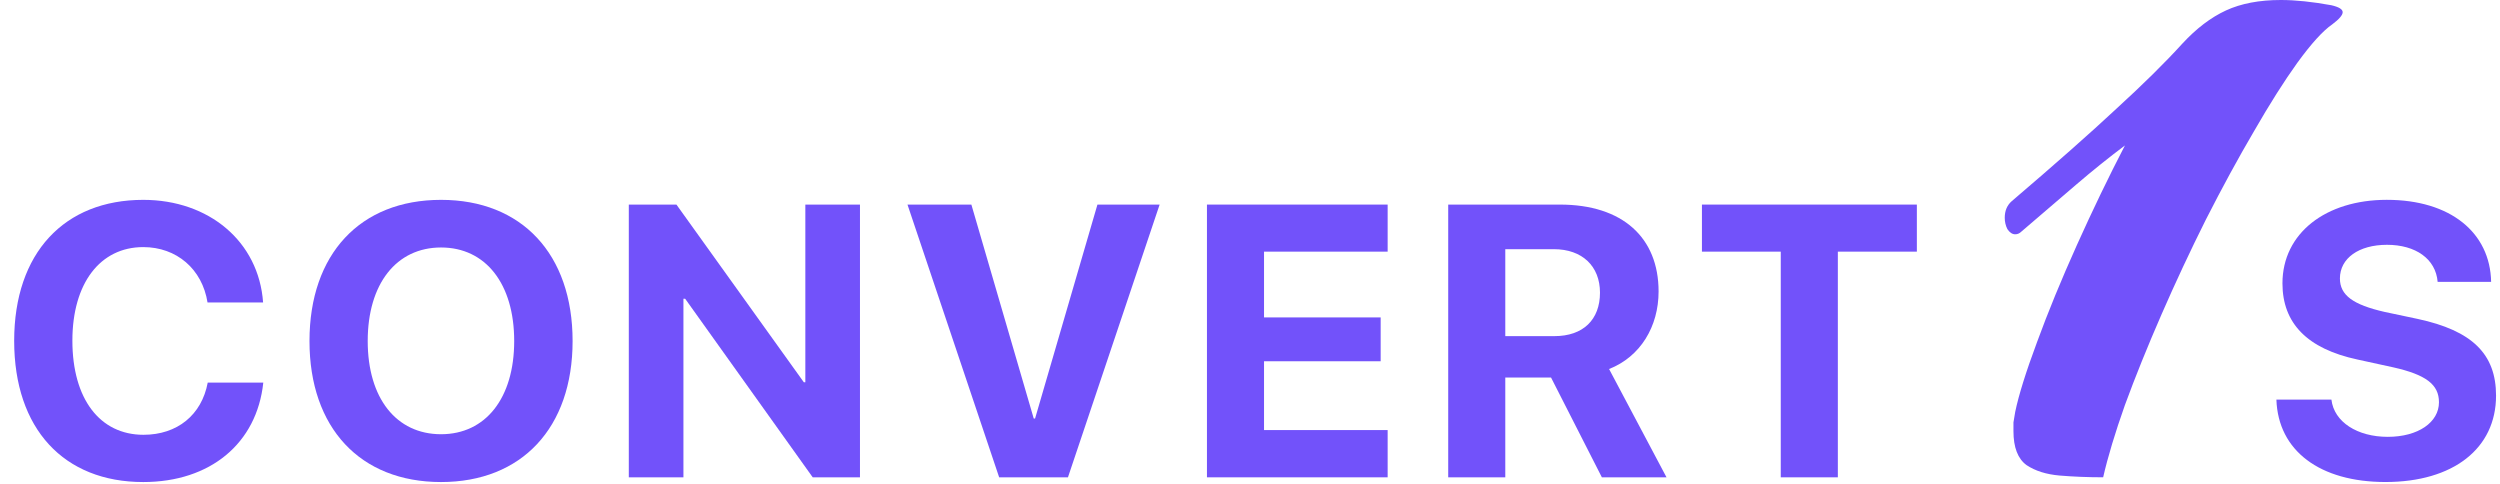 <svg width="155" height="30" viewBox="0 0 155 30" fill="none" xmlns="http://www.w3.org/2000/svg">
<path d="M8.883 29.887C13.031 29.887 15.926 27.496 16.324 23.723H12.879C12.504 25.727 10.992 26.957 8.895 26.957C6.188 26.957 4.488 24.73 4.488 21.121C4.488 17.559 6.211 15.32 8.883 15.32C10.945 15.32 12.539 16.68 12.867 18.754H16.312C16.043 14.969 12.949 12.391 8.883 12.391C3.984 12.391 0.879 15.684 0.879 21.133C0.879 26.594 3.961 29.887 8.883 29.887Z" fill="#7252FA"/>
<path d="M27.345 12.391C22.329 12.391 19.188 15.754 19.188 21.145C19.188 26.523 22.329 29.887 27.345 29.887C32.348 29.887 35.501 26.523 35.501 21.145C35.501 15.754 32.348 12.391 27.345 12.391ZM27.345 15.344C30.11 15.344 31.88 17.594 31.88 21.145C31.88 24.684 30.11 26.922 27.345 26.922C24.567 26.922 22.798 24.684 22.798 21.145C22.798 17.594 24.579 15.344 27.345 15.344Z" fill="#7252FA"/>
<path d="M42.373 29.594V18.52H42.478L50.388 29.594H53.318V12.684H49.931V23.699H49.837L41.939 12.684H38.986V29.594H42.373Z" fill="#7252FA"/>
<path d="M66.213 29.594L71.897 12.684H68.041L64.174 25.949H64.092L60.225 12.684H56.264L61.948 29.594H66.213Z" fill="#7252FA"/>
<path d="M86.034 26.664H78.37V22.398H85.601V19.68H78.37V15.602H86.034V12.684H74.831V29.594H86.034V26.664Z" fill="#7252FA"/>
<path d="M93.328 15.449H96.34C98.098 15.449 99.199 16.504 99.199 18.145C99.199 19.82 98.156 20.84 96.375 20.84H93.328V15.449ZM93.328 23.406H96.164L99.316 29.594H103.324L99.762 22.879C101.707 22.117 102.832 20.242 102.832 18.074C102.832 14.734 100.605 12.684 96.715 12.684H89.789V29.594H93.328V23.406Z" fill="#7252FA"/>
<path d="M113.946 29.594V15.602H118.845V12.684H105.52V15.602H110.407V29.594H113.946Z" fill="#7252FA"/>
<path d="M130.396 29.592C129.46 29.592 128.56 29.556 127.696 29.484C126.868 29.412 126.184 29.196 125.644 28.836C125.104 28.44 124.834 27.738 124.834 26.73C124.834 26.55 124.834 26.37 124.834 26.19C124.87 25.974 124.906 25.758 124.942 25.542C125.158 24.498 125.608 23.058 126.292 21.222C126.976 19.35 127.804 17.334 128.776 15.174C129.748 13.014 130.738 10.962 131.746 9.018C130.738 9.774 129.73 10.584 128.722 11.448C127.714 12.312 126.58 13.284 125.32 14.364C125.212 14.472 125.086 14.526 124.942 14.526C124.762 14.526 124.6 14.418 124.456 14.202C124.348 13.986 124.294 13.752 124.294 13.5C124.294 13.068 124.438 12.726 124.726 12.474C127.426 10.17 129.586 8.262 131.206 6.75C132.862 5.238 134.23 3.888 135.31 2.7C136.174 1.764 137.074 1.08 138.01 0.648C138.946 0.216 140.08 0 141.412 0C142.312 0 143.356 0.108 144.544 0.324C145.012 0.432 145.246 0.576 145.246 0.756C145.246 0.936 145.03 1.188 144.598 1.512C144.022 1.908 143.302 2.7 142.438 3.888C141.61 5.04 140.71 6.462 139.738 8.154C138.766 9.81 137.776 11.628 136.768 13.608C135.796 15.552 134.878 17.514 134.014 19.494C133.15 21.474 132.394 23.346 131.746 25.11C131.134 26.838 130.684 28.332 130.396 29.592Z" fill="#7252FA"/>
<path d="M141.137 24.776C141.243 27.951 143.833 29.885 147.899 29.885C152.094 29.885 154.755 27.811 154.755 24.529C154.755 21.951 153.278 20.498 149.891 19.772L147.841 19.338C145.895 18.893 145.075 18.307 145.075 17.264C145.075 16.01 146.247 15.178 147.993 15.178C149.762 15.178 151.016 16.045 151.134 17.475H154.45C154.391 14.416 151.919 12.389 147.981 12.389C144.208 12.389 141.512 14.451 141.512 17.569C141.512 20.041 143.048 21.623 146.165 22.291L148.368 22.772C150.407 23.229 151.216 23.838 151.216 24.94C151.216 26.182 149.927 27.084 148.04 27.084C146.165 27.084 144.712 26.17 144.548 24.776H141.137Z" fill="#7252FA"/>
</svg>
